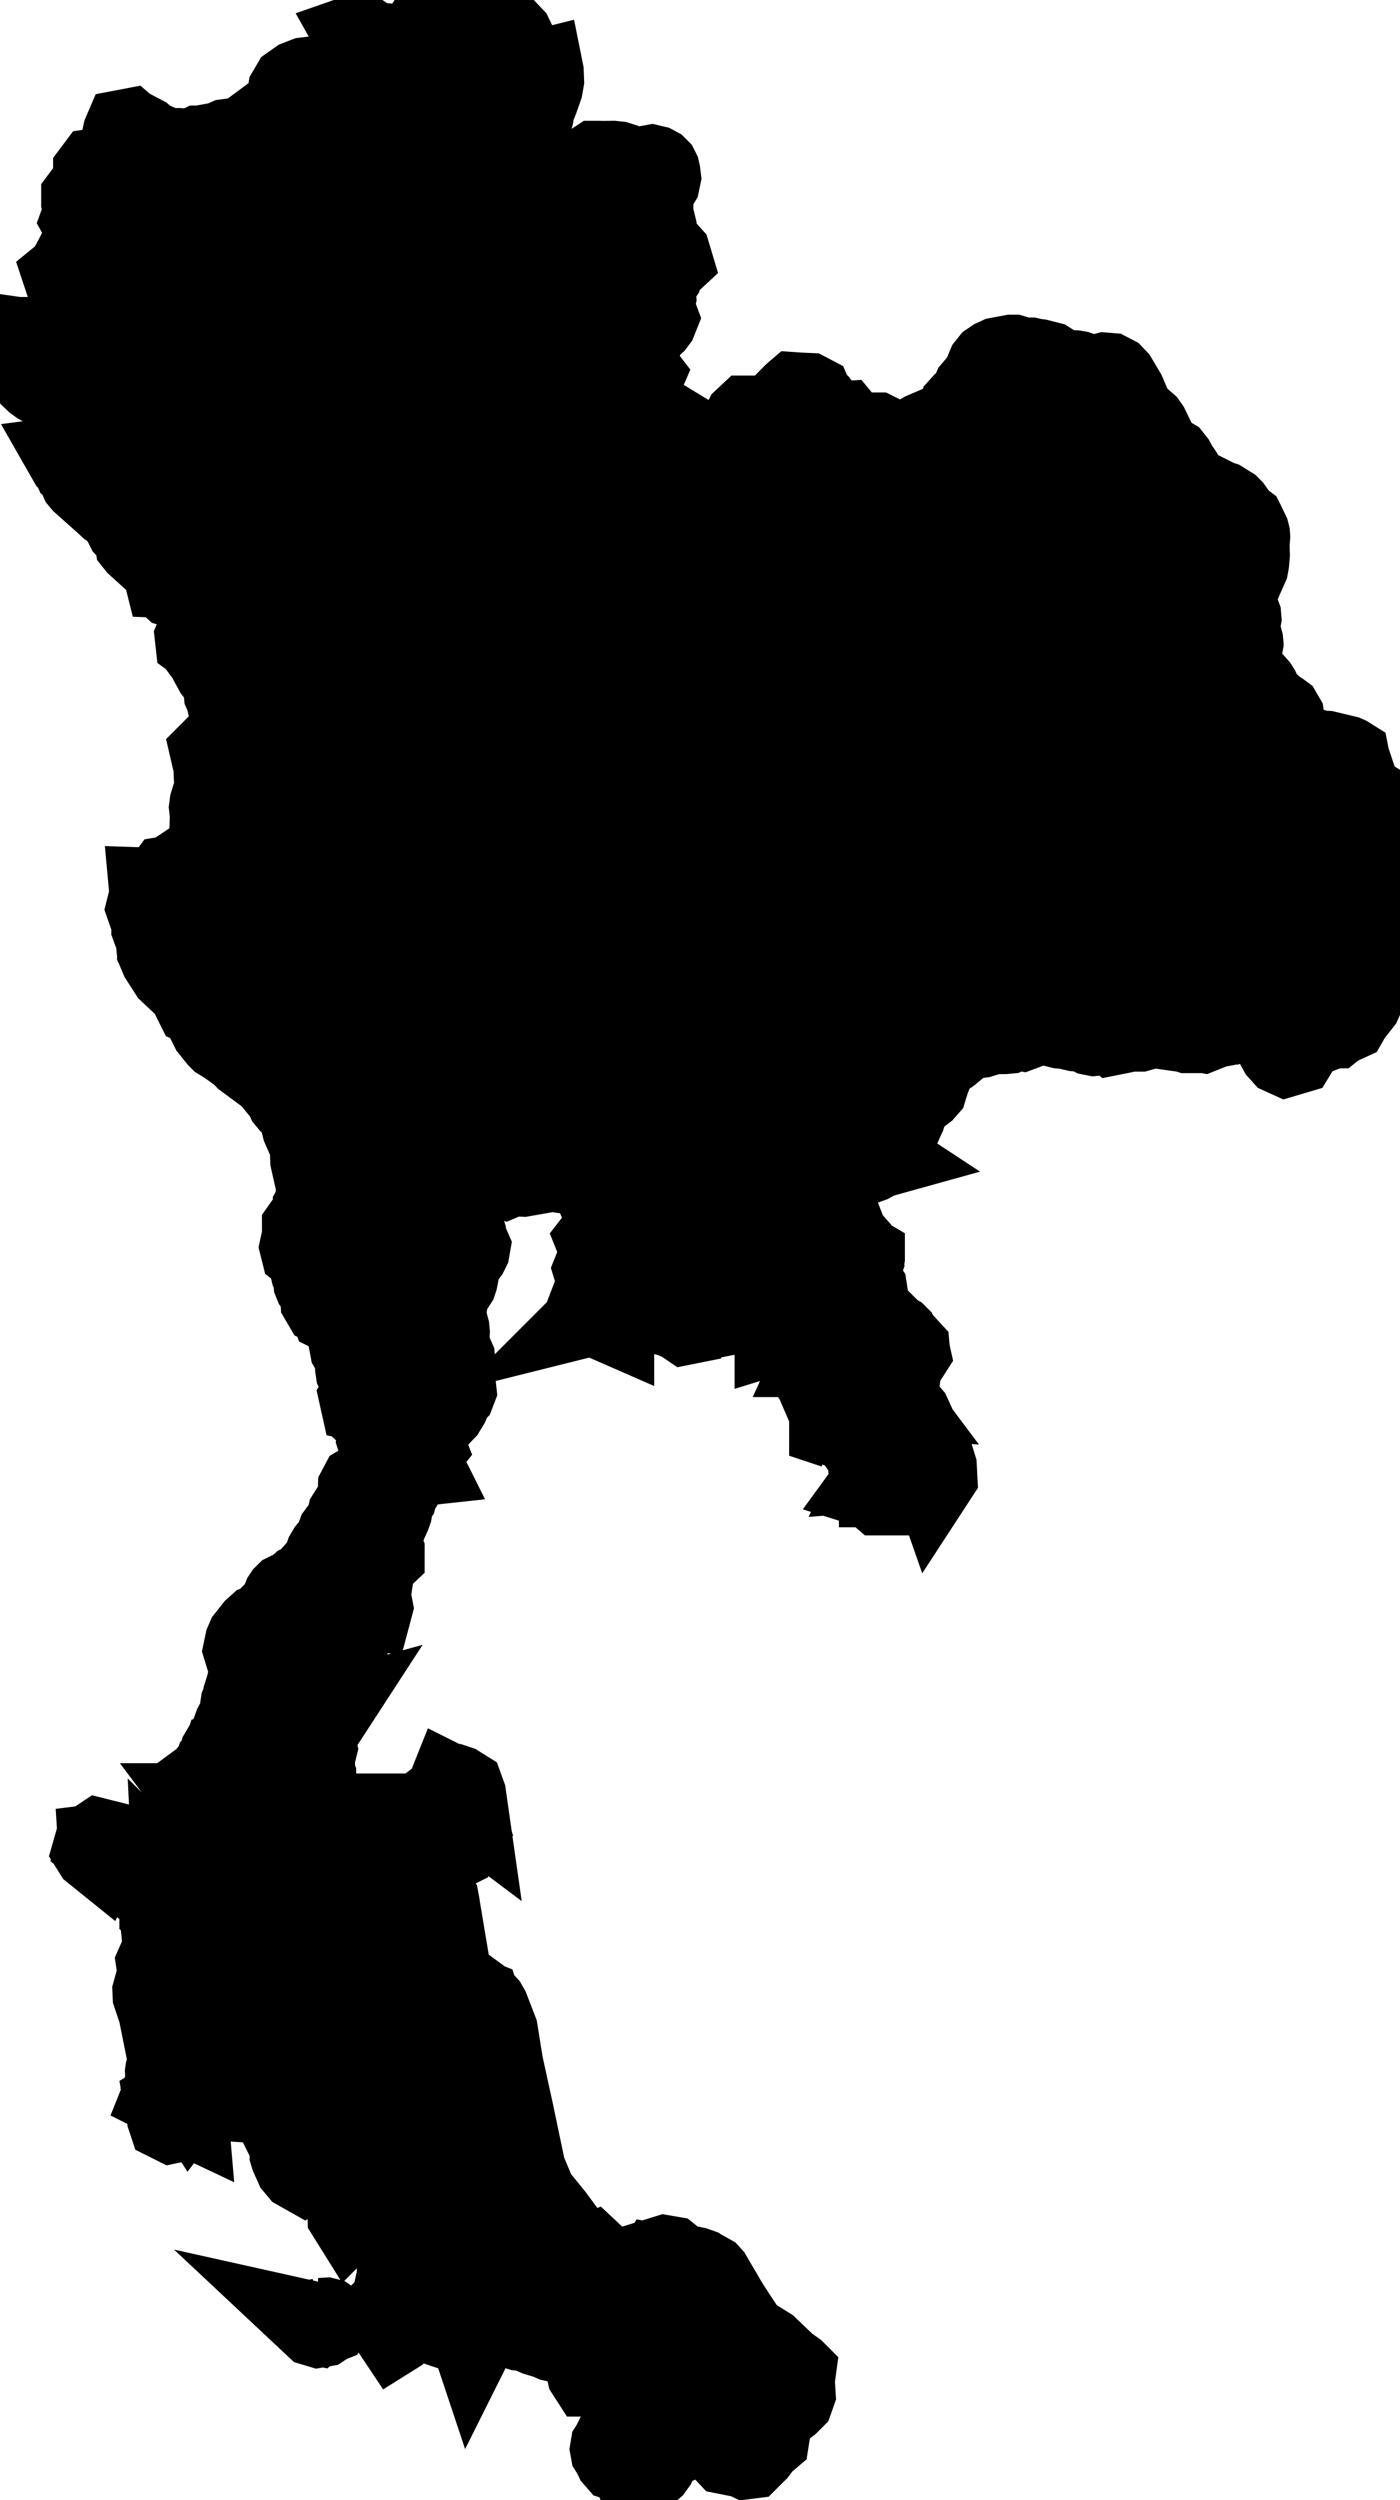 <svg xmlns="http://www.w3.org/2000/svg" viewBox="0 0 8.466 15.111"><path d="M5.645 8.947 L5.638 8.927 L5.64 8.875 L5.638 8.852 L5.625 8.823 L5.557 8.735 L5.515 8.701 L5.509 8.691 L5.509 8.626 L5.499 8.581 L5.481 8.553 L5.363 8.441 L5.362 8.432 L5.385 8.434 L5.373 8.418 L5.336 8.389 L5.337 8.379 L5.337 8.372 L5.321 8.381 L5.305 8.384 L5.293 8.391 L5.289 8.409 L5.303 8.502 L5.316 8.526 L5.318 8.533 L5.314 8.544 L5.306 8.544 L5.295 8.539 L5.285 8.536 L5.282 8.532 L5.283 8.51 L5.282 8.502 L5.264 8.48 L5.236 8.46 L5.205 8.444 L5.098 8.407 L5.082 8.397 L5.068 8.396 L5.056 8.413 L5.05 8.413 L5.028 8.403 L5.022 8.399 L5.018 8.391 L5.019 8.383 L5.021 8.377 L5.022 8.372 L5.015 8.352 L4.997 8.322 L4.995 8.304 L5.022 8.31 L5.047 8.302 L5.068 8.286 L5.083 8.269 L5.091 8.246 L5.084 8.226 L5.069 8.217 L5.056 8.228 L5.064 8.231 L5.07 8.236 L5.074 8.242 L5.077 8.248 L5.062 8.265 L5.042 8.277 L5.023 8.275 L5.015 8.252 L5.018 8.207 L5.024 8.186 L5.036 8.166 L5.029 8.166 L5.023 8.174 L5.008 8.201 L5.002 8.201 L4.997 8.188 L4.995 8.176 L4.996 8.164 L5.002 8.153 L4.99 8.161 L4.974 8.167 L4.96 8.165 L4.954 8.153 L4.937 8.157 L4.933 8.16 L4.942 8.165 L4.946 8.174 L4.945 8.183 L4.94 8.194 L4.946 8.194 L4.967 8.179 L4.974 8.19 L4.979 8.2 L4.979 8.21 L4.974 8.221 L4.995 8.236 L5.005 8.267 L4.996 8.287 L4.96 8.269 L4.898 8.207 L4.868 8.191 L4.856 8.183 L4.858 8.173 L4.841 8.152 L4.819 8.128 L4.804 8.105 L4.81 8.084 L4.813 8.092 L4.818 8.095 L4.823 8.096 L4.83 8.098 L4.817 8.089 L4.824 8.08 L4.837 8.07 L4.844 8.056 L4.836 8.056 L4.831 8.066 L4.825 8.07 L4.817 8.069 L4.81 8.063 L4.82 8.054 L4.825 8.052 L4.83 8.05 L4.779 8.051 L4.775 8.043 L4.796 8.022 L4.754 8.025 L4.741 8.029 L4.741 8.036 L4.754 8.045 L4.763 8.059 L4.775 8.07 L4.796 8.07 L4.791 8.083 L4.789 8.096 L4.789 8.125 L4.754 8.074 L4.741 8.059 L4.724 8.053 L4.705 8.052 L4.692 8.056 L4.692 8.013 L4.69 8.002 L4.686 7.992 L4.681 7.987 L4.679 7.991 L4.678 7.997 L4.669 8.004 L4.666 8.009 L4.679 8.052 L4.679 8.063 L4.646 8.038 L4.631 8.023 L4.624 8.009 L4.645 8.016 L4.641 7.999 L4.634 7.995 L4.626 7.997 L4.617 7.995 L4.609 7.988 L4.605 7.98 L4.602 7.972 L4.597 7.961 L4.58 7.939 L4.562 7.92 L4.54 7.905 L4.514 7.892 L4.498 7.887 L4.436 7.885 L4.418 7.891 L4.408 7.905 L4.4 7.92 L4.391 7.933 L4.374 7.942 L4.354 7.944 L4.313 7.941 L4.305 7.943 L4.304 7.95 L4.304 7.957 L4.303 7.961 L4.298 7.962 L4.287 7.961 L4.271 7.961 L4.241 7.954 L4.197 7.961 L4.174 7.968 L4.165 7.978 L4.16 7.996 L4.15 7.998 L4.125 7.981 L4.055 7.951 L3.98 7.933 L3.819 7.913 L3.798 7.917 L3.764 7.936 L3.72 7.944 L3.71 7.954 L3.709 7.954 L3.706 7.971 L3.706 7.995 L3.658 7.974 L3.658 7.968 L3.672 7.957 L3.666 7.94 L3.649 7.931 L3.631 7.941 L3.62 7.934 L3.611 7.935 L3.602 7.938 L3.59 7.941 L3.594 7.937 L3.598 7.933 L3.601 7.927 L3.603 7.919 L3.583 7.919 L3.586 7.913 L3.593 7.898 L3.596 7.892 L3.588 7.892 L3.569 7.885 L3.586 7.841 L3.6 7.822 L3.618 7.831 L3.624 7.831 L3.631 7.82 L3.639 7.811 L3.647 7.8 L3.652 7.782 L3.65 7.767 L3.645 7.753 L3.638 7.74 L3.6 7.687 L3.596 7.674 L3.6 7.664 L3.607 7.658 L3.616 7.653 L3.624 7.645 L3.626 7.638 L3.628 7.619 L3.631 7.611 L3.64 7.616 L3.65 7.611 L3.66 7.601 L3.665 7.59 L3.665 7.567 L3.655 7.55 L3.643 7.536 L3.637 7.519 L3.633 7.513 L3.624 7.51 L3.614 7.505 L3.61 7.495 L3.631 7.468 L3.647 7.438 L3.669 7.409 L3.677 7.392 L3.676 7.373 L3.665 7.337 L3.661 7.328 L3.647 7.306 L3.644 7.299 L3.646 7.289 L3.651 7.282 L3.656 7.278 L3.664 7.255 L3.679 7.249 L3.697 7.245 L3.713 7.234 L3.717 7.22 L3.719 7.197 L3.717 7.175 L3.702 7.156 L3.71 7.134 L3.727 7.104 L3.727 7.097 L3.715 7.105 L3.705 7.114 L3.695 7.122 L3.682 7.125 L3.621 7.125 L3.596 7.122 L3.546 7.107 L3.503 7.102 L3.481 7.093 L3.411 7.084 L3.381 7.073 L3.342 7.046 L3.324 7.039 L3.321 7.031 L3.323 7.022 L3.328 7.01 L3.33 6.997 L3.329 6.981 L3.319 7.001 L3.315 7.017 L3.316 7.059 L3.307 7.074 L3.288 7.082 L3.162 7.104 L3.113 7.102 L3.088 7.103 L3.069 7.111 L3.021 7.088 L3.007 7.076 L2.997 7.096 L2.985 7.107 L2.969 7.116 L2.882 7.149 L2.845 7.157 L2.821 7.167 L2.801 7.176 L2.785 7.18 L2.77 7.19 L2.763 7.211 L2.753 7.227 L2.733 7.221 L2.747 7.227 L2.746 7.245 L2.738 7.26 L2.725 7.271 L2.709 7.276 L2.694 7.283 L2.692 7.301 L2.692 7.302 L2.699 7.334 L2.73 7.375 L2.788 7.423 L2.791 7.427 L2.798 7.433 L2.806 7.44 L2.809 7.45 L2.809 7.459 L2.819 7.497 L2.836 7.536 L2.833 7.553 L2.825 7.569 L2.792 7.613 L2.785 7.627 L2.775 7.659 L2.761 7.731 L2.756 7.746 L2.719 7.803 L2.706 7.842 L2.697 7.883 L2.692 7.925 L2.692 7.957 L2.693 7.968 L2.71 8.032 L2.712 8.053 L2.709 8.116 L2.712 8.139 L2.743 8.21 L2.744 8.224 L2.735 8.239 L2.713 8.313 L2.714 8.323 L2.723 8.334 L2.733 8.343 L2.741 8.352 L2.746 8.362 L2.749 8.383 L2.751 8.391 L2.752 8.4 L2.747 8.413 L2.742 8.418 L2.726 8.431 L2.719 8.44 L2.713 8.476 L2.709 8.485 L2.687 8.521 L2.587 8.625 L2.563 8.668 L2.555 8.715 L2.569 8.75 L2.565 8.755 L2.551 8.757 L2.544 8.761 L2.541 8.769 L2.541 8.78 L2.549 8.818 L2.547 8.823 L2.543 8.831 L2.543 8.84 L2.549 8.852 L2.512 8.856 L2.483 8.883 L2.402 9.015 L2.397 9.026 L2.393 9.042 L2.373 9.07 L2.369 9.088 L2.368 9.111 L2.364 9.133 L2.357 9.153 L2.332 9.209 L2.329 9.218 L2.325 9.229 L2.305 9.249 L2.301 9.259 L2.298 9.317 L2.301 9.338 L2.318 9.379 L2.318 9.398 L2.301 9.414 L2.294 9.394 L2.278 9.395 L2.26 9.406 L2.247 9.42 L2.24 9.431 L2.233 9.444 L2.228 9.46 L2.226 9.479 L2.229 9.5 L2.244 9.536 L2.247 9.554 L2.244 9.574 L2.235 9.596 L2.23 9.608 L2.226 9.626 L2.228 9.649 L2.243 9.691 L2.247 9.712 L2.243 9.727 L2.235 9.726 L2.227 9.719 L2.226 9.715 L2.207 9.714 L2.193 9.716 L2.183 9.718 L2.175 9.723 L2.171 9.732 L2.171 9.773 L2.167 9.791 L2.107 9.881 L2.103 9.89 L2.105 9.901 L2.108 9.908 L2.106 9.912 L2.093 9.913 L2.075 9.918 L2.059 9.93 L2.045 9.946 L2.034 9.962 L2.028 9.982 L2.02 10.03 L2.01 10.047 L1.999 10.051 L1.986 10.053 L1.976 10.058 L1.972 10.071 L1.974 10.079 L1.981 10.083 L1.99 10.085 L2 10.085 L1.993 10.098 L1.983 10.109 L1.975 10.121 L1.972 10.136 L1.978 10.149 L2.009 10.17 L2.02 10.181 L2.022 10.194 L2.021 10.212 L2.017 10.229 L2.01 10.236 L1.995 10.236 L1.988 10.237 L1.966 10.249 L1.962 10.237 L1.955 10.228 L1.945 10.221 L1.932 10.215 L1.916 10.222 L1.903 10.223 L1.892 10.225 L1.883 10.236 L1.883 10.247 L1.89 10.29 L1.901 10.305 L1.938 10.339 L1.956 10.361 L1.968 10.364 L1.986 10.359 L1.973 10.379 L1.933 10.383 L1.924 10.397 L1.918 10.421 L1.892 10.465 L1.883 10.49 L1.885 10.517 L1.895 10.535 L1.906 10.55 L1.91 10.568 L1.907 10.58 L1.893 10.59 L1.89 10.603 L1.897 10.647 L1.897 10.726 L1.898 10.728 L1.902 10.731 L1.904 10.736 L1.904 10.743 L1.9 10.749 L1.887 10.758 L1.883 10.764 L1.88 10.774 L1.878 10.783 L1.877 10.802 L1.876 10.805 L1.88 10.826 L1.894 10.866 L1.899 10.905 L1.904 10.928 L1.913 10.95 L1.944 10.995 L1.949 11.011 L1.952 11.034 L1.955 11.051 L1.997 11.127 L2.055 11.202 L2.047 11.204 L2.042 11.203 L2.038 11.202 L2.031 11.202 L2.022 11.203 L2.022 11.207 L2.023 11.211 L2.02 11.216 L1.995 11.229 L1.986 11.236 L1.967 11.257 L1.962 11.273 L1.966 11.315 L1.987 11.361 L2.033 11.371 L2.082 11.374 L2.11 11.4 L2.143 11.397 L2.175 11.397 L2.206 11.392 L2.233 11.373 L2.241 11.358 L2.246 11.34 L2.253 11.323 L2.267 11.311 L2.28 11.31 L2.325 11.318 L2.342 11.315 L2.355 11.308 L2.365 11.302 L2.373 11.298 L2.404 11.291 L2.421 11.279 L2.421 11.277 L2.459 11.279 L2.465 11.281 L2.471 11.273 L2.484 11.273 L2.503 11.281 L2.513 11.285 L2.518 11.28 L2.529 11.275 L2.535 11.27 L2.547 11.282 L2.585 11.298 L2.586 11.308 L2.585 11.319 L2.591 11.335 L2.609 11.367 L2.618 11.36 L2.618 11.435 L2.623 11.455 L2.631 11.468 L2.64 11.479 L2.648 11.491 L2.651 11.507 L2.651 11.555 L2.653 11.565 L2.663 11.581 L2.665 11.593 L2.663 11.593 L2.658 11.599 L2.653 11.606 L2.651 11.613 L2.651 11.637 L2.663 11.714 L2.658 11.73 L2.671 11.761 L2.691 11.956 L2.699 11.987 L2.716 12.014 L2.772 12.048 L2.781 12.062 L2.785 12.079 L2.808 12.123 L2.824 12.147 L2.83 12.167 L2.836 12.175 L2.844 12.18 L2.866 12.189 L2.87 12.192 L2.876 12.204 L2.889 12.207 L2.905 12.204 L2.918 12.196 L2.909 12.167 L2.907 12.127 L2.896 12.092 L2.863 12.079 L2.882 12.07 L2.912 12.092 L2.94 12.123 L2.952 12.144 L3.003 12.276 L3.035 12.475 L3.074 12.654 L3.099 12.768 L3.172 13.116 L3.232 13.259 L3.286 13.343 L3.299 13.364 L3.306 13.384 L3.306 13.398 L3.28 13.396 L3.267 13.383 L3.231 13.351 L3.212 13.339 L3.204 13.334 L3.176 13.335 L3.157 13.326 L3.171 13.299 L3.161 13.267 L3.154 13.223 L3.14 13.214 L3.142 13.135 L3.138 13.066 L3.121 13.027 L3.091 13.015 L3.057 13.019 L3.035 13.052 L3.027 13.07 L3.021 13.075 L3.01 13.069 L3.004 13.062 L3.001 13.056 L3 13.048 L3 13.036 L3.007 13.016 L3.041 12.995 L3.055 12.977 L3.059 12.938 L3.052 12.885 L3.039 12.835 L3.02 12.805 L3.001 12.798 L2.982 12.801 L2.963 12.808 L2.942 12.812 L2.932 12.821 L2.888 12.86 L2.876 12.874 L2.875 12.893 L2.886 12.977 L2.904 13.025 L2.911 13.062 L2.917 13.079 L2.928 13.086 L2.931 13.089 L2.952 13.107 L2.957 13.114 L2.959 13.119 L2.992 13.2 L3.01 13.231 L3.035 13.25 L3.056 13.253 L3.081 13.254 L3.102 13.26 L3.11 13.282 L3.11 13.283 L3.111 13.305 L3.113 13.317 L3.117 13.327 L3.125 13.335 L3.14 13.335 L3.149 13.34 L3.158 13.348 L3.142 13.356 L3.133 13.36 L3.127 13.364 L3.124 13.371 L3.127 13.382 L3.134 13.39 L3.142 13.395 L3.156 13.422 L3.168 13.433 L3.182 13.438 L3.198 13.436 L3.209 13.447 L3.218 13.453 L3.226 13.457 L3.252 13.458 L3.263 13.456 L3.287 13.448 L3.312 13.426 L3.32 13.414 L3.317 13.386 L3.317 13.369 L3.343 13.401 L3.497 13.61 L3.516 13.626 L3.543 13.636 L3.559 13.641 L3.582 13.631 L3.598 13.646 L3.628 13.674 L3.68 13.712 L3.729 13.736 L3.758 13.737 L3.8 13.735 L3.923 13.731 L3.963 13.713 L3.976 13.691 L4.009 13.697 L4.023 13.708 L4.042 13.713 L4.049 13.717 L4.051 13.715 L4.083 13.717 L4.075 13.697 L4.06 13.675 L3.994 13.648 L4.023 13.639 L4.052 13.644 L4.078 13.665 L4.117 13.688 L4.151 13.699 L4.168 13.703 L4.184 13.705 L4.203 13.709 L4.22 13.715 L4.227 13.721 L4.255 13.732 L4.289 13.751 L4.298 13.761 L4.4 13.935 L4.455 14.019 L4.503 14.092 L4.54 14.129 L4.64 14.191 L4.752 14.298 L4.804 14.335 L4.805 14.336 L4.798 14.388 L4.803 14.467 L4.792 14.498 L4.765 14.525 L4.691 14.582 L4.666 14.611 L4.651 14.653 L4.651 14.696 L4.645 14.734 L4.612 14.762 L4.601 14.769 L4.596 14.778 L4.592 14.787 L4.586 14.795 L4.557 14.813 L4.552 14.819 L4.544 14.841 L4.532 14.853 L4.516 14.855 L4.494 14.844 L4.486 14.833 L4.479 14.821 L4.472 14.811 L4.458 14.807 L4.446 14.81 L4.429 14.826 L4.428 14.827 L4.418 14.832 L4.398 14.828 L4.382 14.811 L4.362 14.765 L4.363 14.756 L4.366 14.746 L4.366 14.738 L4.356 14.734 L4.344 14.732 L4.337 14.727 L4.331 14.719 L4.327 14.708 L4.311 14.687 L4.29 14.682 L4.266 14.687 L4.232 14.7 L4.124 14.742 L4.089 14.765 L4.051 14.783 L4.011 14.79 L3.981 14.806 L3.968 14.851 L3.965 14.874 L3.957 14.894 L3.944 14.912 L3.928 14.926 L3.882 14.955 L3.854 14.963 L3.837 14.956 L3.826 14.931 L3.81 14.905 L3.791 14.884 L3.769 14.869 L3.759 14.867 L3.74 14.867 L3.73 14.864 L3.723 14.856 L3.712 14.832 L3.704 14.82 L3.699 14.812 L3.697 14.801 L3.699 14.789 L3.706 14.778 L3.747 14.695 L3.763 14.684 L3.785 14.68 L3.803 14.673 L3.81 14.655 L3.812 14.636 L3.819 14.603 L3.821 14.547 L3.826 14.507 L3.819 14.488 L3.8 14.474 L3.784 14.459 L3.785 14.436 L3.798 14.419 L3.812 14.413 L3.821 14.404 L3.823 14.38 L3.82 14.36 L3.813 14.347 L3.801 14.342 L3.755 14.352 L3.738 14.347 L3.706 14.321 L3.687 14.325 L3.661 14.353 L3.642 14.357 L3.6 14.347 L3.587 14.345 L3.574 14.349 L3.569 14.356 L3.565 14.356 L3.556 14.342 L3.554 14.333 L3.553 14.304 L3.555 14.295 L3.555 14.295 L3.558 14.286 L3.561 14.277 L3.559 14.269 L3.547 14.248 L3.542 14.237 L3.54 14.226 L3.537 14.178 L3.528 14.159 L3.505 14.146 L3.493 14.144 L3.483 14.144 L3.474 14.143 L3.465 14.137 L3.463 14.128 L3.463 14.106 L3.462 14.1 L3.444 14.1 L3.38 14.146 L3.362 14.148 L3.344 14.144 L3.31 14.129 L3.249 14.111 L3.231 14.103 L3.199 14.08 L3.184 14.076 L3.158 14.079 L3.141 14.078 L3.119 14.071 L3.109 14.066 L3.08 14.053 L3.061 14.035 L3.049 14.016 L3.012 13.904 L3.006 13.897 L2.995 13.893 L2.983 13.892 L2.974 13.893 L2.959 13.902 L2.959 13.904 L2.944 13.904 L2.935 13.899 L2.931 13.894 L2.928 13.891 L2.919 13.885 L2.905 13.89 L2.898 13.898 L2.896 13.909 L2.894 13.932 L2.888 13.973 L2.889 13.99 L2.897 14.013 L2.899 14.027 L2.893 14.036 L2.884 14.043 L2.877 14.054 L2.876 14.063 L2.88 14.08 L2.88 14.089 L2.876 14.114 L2.867 14.135 L2.859 14.151 L2.852 14.13 L2.84 14.114 L2.822 14.108 L2.834 14.076 L2.835 14.06 L2.825 14.053 L2.812 14.056 L2.805 14.065 L2.795 14.087 L2.762 14.059 L2.733 14.026 L2.729 14.017 L2.727 14.005 L2.723 13.995 L2.716 13.991 L2.703 13.998 L2.696 13.999 L2.693 13.995 L2.695 13.987 L2.704 13.975 L2.706 13.97 L2.703 13.96 L2.694 13.944 L2.693 13.933 L2.688 13.929 L2.679 13.93 L2.669 13.928 L2.665 13.919 L2.66 13.901 L2.649 13.888 L2.623 13.868 L2.599 13.831 L2.583 13.817 L2.565 13.823 L2.556 13.824 L2.549 13.811 L2.541 13.785 L2.534 13.776 L2.529 13.771 L2.442 13.739 L2.417 13.716 L2.418 13.676 L2.422 13.658 L2.427 13.655 L2.442 13.655 L2.445 13.651 L2.444 13.642 L2.439 13.632 L2.428 13.628 L2.413 13.62 L2.414 13.6 L2.418 13.58 L2.411 13.566 L2.427 13.533 L2.437 13.518 L2.448 13.511 L2.452 13.505 L2.48 13.467 L2.472 13.456 L2.455 13.461 L2.436 13.472 L2.424 13.477 L2.409 13.47 L2.403 13.458 L2.404 13.422 L2.369 13.442 L2.353 13.456 L2.346 13.456 L2.342 13.442 L2.335 13.442 L2.316 13.437 L2.289 13.396 L2.272 13.349 L2.277 13.327 L2.298 13.315 L2.317 13.286 L2.33 13.25 L2.335 13.217 L2.329 13.217 L2.301 13.271 L2.281 13.291 L2.256 13.282 L2.252 13.266 L2.257 13.223 L2.253 13.21 L2.24 13.208 L2.229 13.222 L2.223 13.242 L2.22 13.258 L2.224 13.293 L2.22 13.307 L2.202 13.313 L2.192 13.31 L2.177 13.303 L2.163 13.295 L2.158 13.289 L2.152 13.286 L2.124 13.281 L2.11 13.272 L2.097 13.257 L2.068 13.21 L2.077 13.193 L2.079 13.17 L2.076 13.124 L2.073 13.117 L2.063 13.101 L2.061 13.09 L2.057 13.088 L2.035 13.089 L2.027 13.086 L2.04 13.065 L2.039 13.043 L2.032 13.018 L2.024 12.972 L2.017 12.971 L2.009 12.976 L2 12.977 L1.991 12.972 L1.981 12.965 L1.978 12.959 L1.99 12.956 L1.994 12.95 L1.987 12.936 L1.975 12.922 L1.962 12.915 L1.946 12.913 L1.938 12.907 L1.924 12.888 L1.904 12.873 L1.885 12.862 L1.869 12.849 L1.862 12.826 L1.856 12.826 L1.854 12.86 L1.844 12.888 L1.823 12.901 L1.788 12.894 L1.765 12.87 L1.759 12.804 L1.746 12.778 L1.788 12.746 L1.794 12.734 L1.796 12.715 L1.802 12.685 L1.801 12.668 L1.782 12.688 L1.772 12.691 L1.76 12.689 L1.755 12.684 L1.739 12.658 L1.732 12.651 L1.716 12.646 L1.699 12.637 L1.692 12.617 L1.693 12.607 L1.695 12.601 L1.695 12.595 L1.692 12.586 L1.685 12.578 L1.669 12.569 L1.661 12.562 L1.655 12.552 L1.654 12.545 L1.65 12.542 L1.637 12.545 L1.631 12.55 L1.623 12.568 L1.62 12.572 L1.604 12.576 L1.59 12.585 L1.575 12.59 L1.561 12.586 L1.556 12.579 L1.549 12.557 L1.544 12.548 L1.532 12.541 L1.526 12.545 L1.524 12.553 L1.52 12.558 L1.507 12.57 L1.502 12.569 L1.5 12.555 L1.497 12.546 L1.484 12.533 L1.479 12.525 L1.477 12.506 L1.479 12.457 L1.476 12.443 L1.479 12.411 L1.479 12.394 L1.476 12.378 L1.459 12.339 L1.444 12.367 L1.438 12.367 L1.435 12.295 L1.428 12.285 L1.409 12.29 L1.38 12.308 L1.369 12.305 L1.362 12.305 L1.362 12.312 L1.356 12.312 L1.354 12.3 L1.358 12.247 L1.363 12.239 L1.38 12.227 L1.387 12.214 L1.374 12.207 L1.352 12.203 L1.335 12.196 L1.33 12.218 L1.317 12.224 L1.299 12.225 L1.284 12.233 L1.273 12.244 L1.258 12.257 L1.242 12.262 L1.232 12.25 L1.225 12.25 L1.224 12.262 L1.218 12.268 L1.211 12.267 L1.205 12.257 L1.198 12.257 L1.198 12.27 L1.177 12.268 L1.16 12.276 L1.154 12.287 L1.185 12.299 L1.188 12.316 L1.188 12.335 L1.194 12.35 L1.194 12.377 L1.178 12.418 L1.157 12.445 L1.143 12.429 L1.137 12.429 L1.136 12.438 L1.134 12.444 L1.123 12.457 L1.107 12.442 L1.089 12.408 L1.063 12.398 L1.06 12.391 L1.056 12.384 L1.044 12.38 L1.033 12.38 L1.025 12.377 L1.018 12.373 L1.013 12.367 L1.009 12.352 L1.009 12.31 L1.003 12.295 L0.994 12.28 L0.974 12.187 L0.931 12.059 L0.93 12.037 L0.935 12.019 L0.941 12.012 L0.945 12.021 L0.947 12.04 L0.955 12.053 L0.979 12.079 L0.985 12.059 L0.976 12.046 L0.962 12.037 L0.952 12.024 L0.951 12.018 L0.954 12.013 L0.957 12.008 L0.958 12.004 L0.958 11.988 L0.958 11.983 L0.97 11.952 L0.972 11.942 L0.97 11.92 L0.954 11.881 L0.952 11.867 L0.956 11.858 L0.963 11.852 L0.971 11.847 L0.979 11.84 L0.982 11.833 L0.984 11.827 L0.988 11.765 L0.993 11.743 L1.015 11.708 L1.024 11.669 L1.044 11.642 L1.056 11.618 L1.065 11.613 L1.068 11.616 L1.083 11.619 L1.096 11.619 L1.092 11.61 L1.09 11.597 L1.099 11.583 L1.123 11.558 L1.093 11.57 L1.074 11.575 L1.064 11.567 L1.061 11.541 L1.074 11.53 L1.098 11.529 L1.114 11.521 L1.102 11.49 L1.073 11.451 L1.06 11.429 L1.055 11.404 L1.054 11.384 L1.059 11.389 L1.071 11.393 L1.079 11.39 L1.087 11.383 L1.102 11.367 L1.084 11.357 L1.083 11.342 L1.093 11.325 L1.096 11.311 L1.108 11.295 L1.115 11.277 L1.129 11.214 L1.137 11.196 L1.157 11.161 L1.175 11.072 L1.189 11.045 L1.218 11.065 L1.251 11.039 L1.263 11.027 L1.26 11.017 L1.252 11.016 L1.233 11.018 L1.225 11.017 L1.221 11.013 L1.217 11 L1.215 10.997 L1.195 10.989 L1.203 10.972 L1.222 10.958 L1.232 10.959 L1.234 10.955 L1.244 10.943 L1.246 10.938 L1.243 10.931 L1.225 10.907 L1.242 10.907 L1.245 10.898 L1.238 10.888 L1.225 10.879 L1.232 10.873 L1.247 10.883 L1.263 10.889 L1.276 10.887 L1.281 10.87 L1.285 10.869 L1.293 10.86 L1.297 10.851 L1.291 10.846 L1.27 10.846 L1.261 10.844 L1.253 10.839 L1.248 10.845 L1.247 10.848 L1.246 10.853 L1.24 10.853 L1.241 10.845 L1.24 10.822 L1.24 10.819 L1.248 10.81 L1.256 10.808 L1.264 10.808 L1.273 10.805 L1.287 10.795 L1.298 10.783 L1.307 10.769 L1.315 10.75 L1.307 10.758 L1.29 10.778 L1.281 10.784 L1.272 10.782 L1.266 10.775 L1.262 10.768 L1.244 10.756 L1.252 10.739 L1.268 10.72 L1.281 10.709 L1.285 10.716 L1.292 10.72 L1.299 10.72 L1.308 10.716 L1.302 10.709 L1.317 10.698 L1.321 10.688 L1.318 10.684 L1.31 10.682 L1.303 10.678 L1.305 10.672 L1.315 10.663 L1.324 10.65 L1.331 10.645 L1.354 10.645 L1.362 10.64 L1.365 10.63 L1.355 10.626 L1.344 10.627 L1.342 10.633 L1.331 10.619 L1.331 10.613 L1.335 10.6 L1.38 10.524 L1.394 10.508 L1.421 10.431 L1.444 10.388 L1.452 10.365 L1.457 10.342 L1.459 10.321 L1.462 10.301 L1.478 10.264 L1.479 10.243 L1.498 10.182 L1.508 10.131 L1.522 10.093 L1.523 10.073 L1.509 10.01 L1.502 9.999 L1.483 9.983 L1.479 9.97 L1.488 9.927 L1.498 9.904 L1.543 9.847 L1.562 9.83 L1.571 9.827 L1.592 9.825 L1.6 9.823 L1.607 9.815 L1.611 9.805 L1.615 9.794 L1.624 9.785 L1.637 9.779 L1.646 9.781 L1.655 9.785 L1.666 9.785 L1.701 9.77 L1.706 9.769 L1.713 9.761 L1.718 9.753 L1.721 9.733 L1.721 9.718 L1.713 9.698 L1.711 9.686 L1.712 9.675 L1.714 9.664 L1.718 9.654 L1.724 9.645 L1.733 9.636 L1.737 9.634 L1.742 9.637 L1.755 9.639 L1.766 9.642 L1.777 9.648 L1.787 9.648 L1.795 9.636 L1.804 9.606 L1.808 9.597 L1.825 9.58 L1.865 9.56 L1.873 9.554 L1.883 9.545 L1.89 9.536 L1.899 9.515 L1.907 9.506 L1.916 9.5 L1.938 9.493 L1.945 9.485 L1.975 9.395 L1.988 9.373 L2.02 9.335 L2.032 9.313 L2.047 9.272 L2.058 9.257 L2.096 9.216 L2.102 9.2 L2.104 9.182 L2.109 9.158 L2.119 9.142 L2.147 9.113 L2.16 9.096 L2.169 9.076 L2.173 9.06 L2.171 9.019 L2.172 8.996 L2.181 8.979 L2.198 8.969 L2.221 8.965 L2.262 8.962 L2.274 8.953 L2.338 8.867 L2.347 8.844 L2.362 8.777 L2.36 8.768 L2.343 8.763 L2.323 8.751 L2.305 8.735 L2.293 8.72 L2.286 8.698 L2.289 8.678 L2.304 8.637 L2.306 8.617 L2.299 8.6 L2.285 8.588 L2.266 8.582 L2.25 8.567 L2.253 8.539 L2.269 8.492 L2.271 8.481 L2.275 8.471 L2.277 8.461 L2.273 8.453 L2.264 8.449 L2.254 8.449 L2.198 8.467 L2.184 8.464 L2.18 8.446 L2.186 8.436 L2.195 8.429 L2.204 8.42 L2.205 8.406 L2.202 8.396 L2.191 8.376 L2.187 8.366 L2.186 8.355 L2.189 8.337 L2.186 8.326 L2.179 8.315 L2.164 8.297 L2.158 8.285 L2.155 8.265 L2.152 8.21 L2.146 8.188 L2.123 8.148 L2.119 8.127 L2.121 8.117 L2.132 8.096 L2.136 8.085 L2.139 8.063 L2.139 8.042 L2.136 8.026 L2.135 8.017 L2.125 8.003 L2.076 7.976 L2.065 7.968 L2.055 7.958 L2.049 7.947 L2.041 7.94 L2.018 7.933 L2.008 7.928 L2.005 7.92 L2.003 7.899 L1.998 7.89 L1.988 7.884 L1.965 7.88 L1.956 7.876 L1.946 7.859 L1.945 7.841 L1.946 7.821 L1.942 7.801 L1.935 7.789 L1.915 7.771 L1.907 7.76 L1.903 7.75 L1.9 7.719 L1.887 7.689 L1.885 7.68 L1.886 7.667 L1.89 7.657 L1.895 7.648 L1.899 7.637 L1.896 7.618 L1.883 7.598 L1.864 7.582 L1.847 7.572 L1.825 7.555 L1.82 7.535 L1.825 7.512 L1.834 7.489 L1.837 7.464 L1.834 7.441 L1.834 7.422 L1.846 7.405 L1.865 7.398 L1.904 7.394 L1.918 7.382 L1.919 7.381 L1.922 7.364 L1.918 7.343 L1.905 7.306 L1.904 7.292 L1.909 7.283 L1.914 7.274 L1.919 7.264 L1.919 7.254 L1.915 7.235 L1.92 7.185 L1.919 7.166 L1.884 7.011 L1.881 6.927 L1.884 6.904 L1.884 6.878 L1.878 6.869 L1.873 6.861 L1.84 6.83 L1.833 6.814 L1.821 6.767 L1.821 6.749 L1.823 6.737 L1.824 6.73 L1.822 6.723 L1.816 6.715 L1.812 6.712 L1.798 6.708 L1.793 6.705 L1.789 6.699 L1.784 6.684 L1.779 6.678 L1.748 6.655 L1.739 6.644 L1.729 6.622 L1.716 6.603 L1.685 6.565 L1.679 6.547 L1.677 6.524 L1.667 6.508 L1.649 6.497 L1.625 6.49 L1.604 6.481 L1.485 6.393 L1.463 6.37 L1.439 6.323 L1.429 6.322 L1.417 6.326 L1.402 6.325 L1.395 6.32 L1.382 6.304 L1.376 6.297 L1.368 6.294 L1.353 6.291 L1.346 6.288 L1.333 6.28 L1.325 6.272 L1.279 6.215 L1.21 6.077 L1.197 6.07 L1.184 6.065 L1.177 6.051 L1.172 6.027 L1.163 6.005 L1.15 5.986 L1.029 5.872 L0.975 5.788 L0.967 5.769 L0.97 5.754 L0.971 5.749 L0.967 5.743 L0.957 5.734 L0.954 5.729 L0.952 5.708 L0.953 5.672 L0.947 5.65 L0.927 5.616 L0.923 5.605 L0.923 5.6 L0.923 5.592 L0.927 5.582 L0.933 5.574 L0.936 5.564 L0.931 5.542 L0.93 5.542 L0.9 5.51 L0.892 5.487 L0.897 5.467 L0.917 5.432 L0.922 5.414 L0.916 5.4 L0.91 5.384 L0.91 5.384 L0.909 5.373 L0.939 5.374 L0.947 5.374 L0.964 5.366 L0.979 5.352 L1.015 5.303 L1.027 5.301 L1.049 5.304 L1.068 5.311 L1.102 5.331 L1.117 5.337 L1.124 5.335 L1.126 5.328 L1.126 5.313 L1.124 5.307 L1.118 5.303 L1.112 5.299 L1.109 5.297 L1.11 5.292 L1.113 5.287 L1.115 5.283 L1.116 5.282 L1.125 5.277 L1.131 5.271 L1.132 5.262 L1.128 5.246 L1.129 5.237 L1.135 5.233 L1.171 5.226 L1.187 5.22 L1.206 5.21 L1.227 5.218 L1.247 5.23 L1.262 5.245 L1.265 5.267 L1.292 5.238 L1.301 5.191 L1.299 5.141 L1.275 4.992 L1.277 4.935 L1.276 4.918 L1.272 4.881 L1.275 4.858 L1.306 4.757 L1.308 4.739 L1.301 4.697 L1.3 4.673 L1.312 4.634 L1.315 4.616 L1.309 4.596 L1.282 4.559 L1.279 4.546 L1.287 4.538 L1.299 4.539 L1.312 4.544 L1.322 4.547 L1.335 4.547 L1.343 4.546 L1.351 4.542 L1.362 4.533 L1.376 4.514 L1.382 4.494 L1.39 4.477 L1.411 4.467 L1.429 4.466 L1.49 4.474 L1.502 4.479 L1.508 4.486 L1.515 4.491 L1.53 4.489 L1.539 4.483 L1.562 4.458 L1.567 4.449 L1.566 4.425 L1.568 4.404 L1.575 4.384 L1.587 4.366 L1.615 4.334 L1.62 4.319 L1.625 4.273 L1.635 4.23 L1.634 4.212 L1.617 4.187 L1.594 4.173 L1.575 4.155 L1.571 4.121 L1.55 4.138 L1.542 4.154 L1.534 4.195 L1.52 4.219 L1.46 4.265 L1.43 4.308 L1.414 4.32 L1.395 4.307 L1.389 4.292 L1.374 4.22 L1.361 4.19 L1.36 4.18 L1.37 4.159 L1.371 4.148 L1.363 4.13 L1.302 4.052 L1.296 4.041 L1.296 4.03 L1.299 4.02 L1.299 4.011 L1.297 4.002 L1.293 3.991 L1.279 3.973 L1.244 3.95 L1.23 3.931 L1.223 3.903 L1.218 3.892 L1.188 3.87 L1.186 3.852 L1.194 3.833 L1.206 3.817 L1.221 3.812 L1.237 3.803 L1.249 3.79 L1.252 3.779 L1.245 3.771 L1.235 3.767 L1.226 3.762 L1.222 3.75 L1.224 3.736 L1.232 3.731 L1.244 3.734 L1.256 3.743 L1.248 3.714 L1.241 3.7 L1.232 3.694 L1.216 3.687 L1.212 3.673 L1.212 3.656 L1.206 3.643 L1.195 3.63 L1.178 3.597 L1.168 3.582 L1.149 3.564 L1.132 3.553 L1.111 3.547 L1.062 3.546 L1.045 3.541 L1.031 3.528 L1.018 3.506 L1.022 3.502 L1.027 3.493 L1.026 3.486 L1 3.485 L0.998 3.477 L1.002 3.465 L1.011 3.457 L0.988 3.442 L0.953 3.392 L0.933 3.377 L0.918 3.369 L0.832 3.291 L0.824 3.281 L0.822 3.268 L0.826 3.247 L0.826 3.235 L0.82 3.22 L0.808 3.213 L0.794 3.208 L0.78 3.202 L0.767 3.188 L0.76 3.174 L0.75 3.146 L0.728 3.112 L0.723 3.097 L0.714 3.088 L0.704 3.081 L0.68 3.071 L0.665 3.061 L0.64 3.038 L0.501 2.914 L0.491 2.902 L0.485 2.888 L0.483 2.875 L0.483 2.864 L0.481 2.853 L0.473 2.843 L0.448 2.823 L0.443 2.812 L0.438 2.798 L0.428 2.787 L0.416 2.777 L0.408 2.763 L0.431 2.76 L0.417 2.712 L0.423 2.698 L0.452 2.65 L0.479 2.632 L0.482 2.629 L0.486 2.624 L0.483 2.612 L0.479 2.601 L0.476 2.595 L0.471 2.59 L0.457 2.556 L0.454 2.544 L0.452 2.54 L0.438 2.534 L0.434 2.531 L0.429 2.532 L0.426 2.532 L0.424 2.523 L0.425 2.518 L0.43 2.508 L0.431 2.503 L0.428 2.492 L0.419 2.473 L0.417 2.462 L0.417 2.453 L0.416 2.447 L0.412 2.441 L0.361 2.372 L0.35 2.351 L0.352 2.342 L0.367 2.336 L0.375 2.32 L0.375 2.302 L0.369 2.287 L0.356 2.28 L0.305 2.26 L0.294 2.263 L0.292 2.265 L0.274 2.313 L0.269 2.321 L0.26 2.328 L0.24 2.317 L0.218 2.301 L0.198 2.282 L0.184 2.26 L0.178 2.235 L0.178 2.212 L0.175 2.19 L0.149 2.152 L0.126 2.106 L0.122 2.091 L0.111 2.072 L0.089 2.053 L0.083 2.042 L0.104 2.045 L0.112 2.045 L0.121 2.051 L0.141 2.082 L0.144 2.09 L0.148 2.097 L0.159 2.104 L0.17 2.105 L0.194 2.101 L0.241 2.102 L0.28 2.084 L0.35 2.04 L0.369 2.034 L0.422 2.035 L0.47 2.023 L0.474 2.024 L0.477 2.022 L0.483 2.011 L0.491 1.97 L0.484 1.93 L0.473 1.89 L0.468 1.853 L0.467 1.831 L0.464 1.813 L0.452 1.776 L0.451 1.767 L0.455 1.741 L0.451 1.729 L0.44 1.718 L0.416 1.701 L0.393 1.679 L0.389 1.667 L0.4 1.658 L0.421 1.643 L0.435 1.629 L0.442 1.613 L0.449 1.575 L0.459 1.556 L0.522 1.511 L0.536 1.495 L0.542 1.481 L0.547 1.403 L0.544 1.385 L0.537 1.366 L0.528 1.356 L0.501 1.336 L0.496 1.327 L0.5 1.316 L0.509 1.315 L0.52 1.315 L0.53 1.312 L0.538 1.292 L0.529 1.275 L0.515 1.256 L0.508 1.232 L0.507 1.222 L0.499 1.203 L0.499 1.196 L0.532 1.152 L0.565 1.124 L0.574 1.114 L0.58 1.099 L0.58 1.094 L0.576 1.089 L0.573 1.076 L0.571 1.056 L0.571 1.038 L0.58 1.026 L0.601 1.023 L0.617 1.02 L0.68 0.991 L0.688 0.984 L0.702 0.967 L0.711 0.96 L0.722 0.957 L0.732 0.957 L0.74 0.954 L0.745 0.941 L0.745 0.924 L0.737 0.888 L0.736 0.869 L0.75 0.804 L0.756 0.79 L0.777 0.786 L0.792 0.799 L0.805 0.816 L0.818 0.82 L0.843 0.816 L0.864 0.827 L0.904 0.862 L0.938 0.872 L0.945 0.875 L0.95 0.885 L0.948 0.906 L0.951 0.916 L0.969 0.928 L0.994 0.923 L1.039 0.903 L1.079 0.903 L1.126 0.907 L1.171 0.905 L1.206 0.888 L1.209 0.888 L1.22 0.886 L1.229 0.892 L1.237 0.902 L1.247 0.91 L1.264 0.917 L1.268 0.916 L1.27 0.909 L1.28 0.901 L1.3 0.893 L1.322 0.889 L1.33 0.884 L1.347 0.863 L1.355 0.856 L1.373 0.848 L1.462 0.836 L1.481 0.83 L1.539 0.787 L1.57 0.8 L1.583 0.809 L1.596 0.82 L1.615 0.848 L1.631 0.845 L1.667 0.82 L1.705 0.805 L1.719 0.794 L1.733 0.772 L1.74 0.747 L1.739 0.728 L1.734 0.71 L1.731 0.685 L1.733 0.675 L1.738 0.668 L1.743 0.663 L1.745 0.658 L1.744 0.649 L1.739 0.631 L1.737 0.621 L1.748 0.552 L1.768 0.518 L1.805 0.492 L1.849 0.475 L1.89 0.47 L1.909 0.471 L1.951 0.483 L1.968 0.49 L2.007 0.521 L2.027 0.531 L2.053 0.527 L2.173 0.492 L2.206 0.465 L2.219 0.452 L2.231 0.446 L2.24 0.44 L2.242 0.439 L2.252 0.422 L2.257 0.397 L2.251 0.381 L2.218 0.348 L2.207 0.289 L2.198 0.271 L2.161 0.234 L2.152 0.218 L2.172 0.211 L2.186 0.216 L2.234 0.248 L2.311 0.272 L2.321 0.272 L2.339 0.27 L2.35 0.271 L2.359 0.274 L2.374 0.284 L2.384 0.286 L2.403 0.283 L2.44 0.268 L2.461 0.265 L2.501 0.265 L2.519 0.259 L2.536 0.244 L2.545 0.228 L2.558 0.192 L2.569 0.176 L2.587 0.165 L2.61 0.158 L2.664 0.15 L2.669 0.148 L2.674 0.149 L2.684 0.157 L2.69 0.166 L2.693 0.175 L2.696 0.185 L2.706 0.192 L2.718 0.206 L2.728 0.21 L2.74 0.21 L2.755 0.212 L2.768 0.22 L2.774 0.228 L2.779 0.238 L2.787 0.249 L2.831 0.275 L2.829 0.31 L2.835 0.33 L2.848 0.345 L2.866 0.354 L2.884 0.354 L2.899 0.34 L2.899 0.301 L2.908 0.293 L2.911 0.291 L2.933 0.283 L2.939 0.282 L2.941 0.28 L2.952 0.244 L2.972 0.22 L3.002 0.201 L3.038 0.193 L3.076 0.203 L3.096 0.224 L3.153 0.343 L3.179 0.375 L3.184 0.383 L3.189 0.397 L3.193 0.402 L3.2 0.407 L3.217 0.414 L3.221 0.42 L3.228 0.428 L3.244 0.438 L3.261 0.443 L3.268 0.44 L3.274 0.426 L3.278 0.425 L3.28 0.435 L3.282 0.487 L3.275 0.527 L3.25 0.598 L3.224 0.662 L3.22 0.696 L3.216 0.712 L3.206 0.728 L3.197 0.733 L3.178 0.741 L3.17 0.746 L3.163 0.755 L3.152 0.783 L3.139 0.799 L3.115 0.829 L3.111 0.847 L3.115 0.861 L3.122 0.869 L3.132 0.882 L3.139 0.893 L3.142 0.909 L3.145 0.942 L3.15 0.959 L3.159 0.971 L3.179 0.995 L3.187 1.008 L3.191 1.025 L3.191 1.041 L3.194 1.056 L3.206 1.068 L3.223 1.079 L3.252 1.091 L3.281 1.099 L3.298 1.098 L3.306 1.085 L3.318 1.067 L3.339 1.052 L3.365 1.051 L3.446 1.081 L3.461 1.089 L3.47 1.098 L3.477 1.108 L3.485 1.111 L3.494 1.098 L3.54 1.057 L3.581 1.011 L3.593 0.991 L3.597 0.986 L3.606 0.98 L3.611 0.98 L3.617 0.981 L3.706 0.98 L3.734 0.983 L3.756 0.99 L3.8 1.016 L3.827 1.026 L3.856 1.028 L3.884 1.025 L3.908 1.018 L3.92 1.012 L3.929 1.006 L3.94 1.004 L3.957 1.008 L3.97 1.015 L3.978 1.023 L3.983 1.033 L3.986 1.046 L3.989 1.07 L3.983 1.099 L3.97 1.121 L3.947 1.127 L3.924 1.14 L3.909 1.176 L3.904 1.217 L3.91 1.247 L3.917 1.251 L3.934 1.254 L3.939 1.258 L3.943 1.267 L3.943 1.273 L3.941 1.278 L3.941 1.284 L3.961 1.367 L3.958 1.426 L3.961 1.45 L3.967 1.465 L3.979 1.477 L4.023 1.514 L4.049 1.543 L4.058 1.573 L4.016 1.612 L4.009 1.626 L3.999 1.659 L3.989 1.674 L3.965 1.7 L3.957 1.718 L3.955 1.738 L3.96 1.798 L3.956 1.815 L3.941 1.847 L3.937 1.863 L3.943 1.881 L3.966 1.904 L3.972 1.92 L3.966 1.935 L3.954 1.951 L3.926 1.976 L3.917 1.981 L3.899 1.987 L3.892 1.993 L3.89 2.003 L3.891 2.025 L3.887 2.036 L3.874 2.049 L3.809 2.083 L3.805 2.087 L3.804 2.097 L3.796 2.117 L3.767 2.145 L3.762 2.165 L3.769 2.183 L3.783 2.201 L3.806 2.222 L3.814 2.229 L3.877 2.257 L3.887 2.27 L3.884 2.277 L3.867 2.295 L3.862 2.302 L3.86 2.312 L3.86 2.347 L3.863 2.354 L3.871 2.374 L3.877 2.38 L3.884 2.384 L3.891 2.389 L3.894 2.398 L3.892 2.414 L3.877 2.451 L3.873 2.469 L3.877 2.488 L3.894 2.526 L3.897 2.54 L3.889 2.553 L3.857 2.572 L3.844 2.582 L3.826 2.609 L3.814 2.635 L3.798 2.659 L3.771 2.681 L3.74 2.698 L3.732 2.708 L3.729 2.729 L3.732 2.763 L3.726 2.775 L3.706 2.784 L3.699 2.789 L3.697 2.796 L3.699 2.802 L3.706 2.809 L3.707 2.811 L3.707 2.813 L3.707 2.816 L3.706 2.818 L3.696 2.823 L3.69 2.829 L3.688 2.837 L3.69 2.847 L3.692 2.868 L3.687 2.886 L3.685 2.893 L3.665 2.939 L3.631 2.976 L3.617 2.997 L3.618 3.019 L3.634 3.031 L3.669 3.038 L3.713 3.046 L3.732 3.055 L3.751 3.067 L3.767 3.081 L3.781 3.097 L3.798 3.101 L3.828 3.118 L3.856 3.129 L3.86 3.132 L3.864 3.131 L3.873 3.126 L3.879 3.121 L3.896 3.097 L3.898 3.083 L3.909 3.077 L3.922 3.074 L3.934 3.07 L3.94 3.062 L3.96 3.025 L3.979 3.001 L4.089 2.914 L4.101 2.91 L4.109 2.911 L4.115 2.908 L4.133 2.886 L4.135 2.884 L4.136 2.878 L4.13 2.876 L4.12 2.875 L4.113 2.872 L4.12 2.864 L4.133 2.859 L4.149 2.861 L4.164 2.86 L4.177 2.847 L4.181 2.844 L4.185 2.842 L4.188 2.843 L4.189 2.847 L4.191 2.854 L4.2 2.873 L4.202 2.871 L4.206 2.863 L4.211 2.855 L4.215 2.847 L4.234 2.828 L4.268 2.814 L4.288 2.801 L4.266 2.784 L4.277 2.779 L4.296 2.773 L4.302 2.764 L4.307 2.753 L4.309 2.74 L4.309 2.725 L4.332 2.739 L4.343 2.728 L4.351 2.709 L4.368 2.698 L4.461 2.681 L4.464 2.661 L4.489 2.595 L4.497 2.553 L4.506 2.535 L4.522 2.52 L4.528 2.52 L4.538 2.531 L4.577 2.541 L4.615 2.562 L4.636 2.556 L4.787 2.401 L4.803 2.385 L4.81 2.379 L4.839 2.381 L4.885 2.383 L4.904 2.393 L4.91 2.407 L4.914 2.424 L4.923 2.441 L4.953 2.462 L4.957 2.465 L4.965 2.469 L4.988 2.499 L5.038 2.542 L5.068 2.556 L5.098 2.554 L5.117 2.577 L5.144 2.599 L5.177 2.615 L5.214 2.622 L5.299 2.622 L5.331 2.638 L5.344 2.678 L5.327 2.743 L5.327 2.752 L5.341 2.756 L5.392 2.78 L5.415 2.783 L5.415 2.776 L5.405 2.761 L5.399 2.743 L5.405 2.728 L5.418 2.72 L5.454 2.711 L5.469 2.703 L5.506 2.67 L5.563 2.64 L5.57 2.629 L5.584 2.621 L5.67 2.584 L5.687 2.581 L5.705 2.585 L5.735 2.605 L5.752 2.609 L5.77 2.602 L5.781 2.588 L5.79 2.574 L5.8 2.567 L5.805 2.558 L5.796 2.499 L5.798 2.481 L5.803 2.468 L5.812 2.458 L5.819 2.454 L5.824 2.452 L5.824 2.452 L5.822 2.456 L5.822 2.457 L5.821 2.458 L5.821 2.458 L5.842 2.451 L5.858 2.441 L5.87 2.426 L5.877 2.405 L5.882 2.372 L5.889 2.356 L5.9 2.343 L5.908 2.338 L5.917 2.335 L5.947 2.331 L5.968 2.323 L6.005 2.317 L6.018 2.313 L6.027 2.305 L6.028 2.296 L6.022 2.288 L5.98 2.261 L5.972 2.257 L5.97 2.252 L5.967 2.248 L5.965 2.244 L5.966 2.237 L5.976 2.213 L5.992 2.193 L6.014 2.178 L6.038 2.167 L6.118 2.152 L6.128 2.152 L6.183 2.168 L6.202 2.171 L6.206 2.171 L6.221 2.169 L6.229 2.169 L6.255 2.175 L6.28 2.178 L6.339 2.193 L6.353 2.202 L6.362 2.21 L6.37 2.215 L6.427 2.24 L6.441 2.243 L6.499 2.246 L6.516 2.249 L6.533 2.255 L6.549 2.263 L6.564 2.272 L6.574 2.284 L6.581 2.297 L6.589 2.307 L6.606 2.31 L6.613 2.309 L6.618 2.306 L6.621 2.302 L6.625 2.296 L6.642 2.278 L6.661 2.266 L6.683 2.26 L6.707 2.262 L6.732 2.275 L6.75 2.294 L6.8 2.378 L6.843 2.479 L6.854 2.498 L6.867 2.513 L6.93 2.568 L6.935 2.575 L6.942 2.585 L6.987 2.678 L6.996 2.709 L7.002 2.719 L7.01 2.729 L7.014 2.732 L7.019 2.736 L7.084 2.774 L7.099 2.793 L7.122 2.836 L7.136 2.853 L7.14 2.859 L7.143 2.866 L7.149 2.886 L7.154 2.893 L7.184 2.927 L7.213 2.953 L7.368 3.031 L7.387 3.037 L7.434 3.066 L7.446 3.078 L7.466 3.106 L7.481 3.135 L7.488 3.143 L7.496 3.149 L7.513 3.158 L7.521 3.164 L7.524 3.17 L7.548 3.22 L7.551 3.232 L7.552 3.244 L7.548 3.293 L7.55 3.353 L7.546 3.399 L7.542 3.421 L7.477 3.568 L7.472 3.591 L7.478 3.65 L7.481 3.682 L7.485 3.693 L7.494 3.714 L7.498 3.725 L7.499 3.737 L7.497 3.748 L7.49 3.771 L7.49 3.774 L7.488 3.783 L7.488 3.795 L7.51 3.877 L7.511 3.888 L7.509 3.899 L7.495 3.936 L7.485 3.978 L7.48 4.021 L7.481 4.044 L7.486 4.064 L7.497 4.082 L7.514 4.096 L7.57 4.125 L7.587 4.139 L7.601 4.155 L7.611 4.171 L7.619 4.189 L7.629 4.22 L7.633 4.231 L7.64 4.24 L7.649 4.248 L7.676 4.262 L7.684 4.269 L7.703 4.289 L7.711 4.295 L7.72 4.299 L7.739 4.31 L7.747 4.316 L7.758 4.335 L7.761 4.357 L7.76 4.402 L7.764 4.428 L7.774 4.452 L7.79 4.472 L7.811 4.488 L7.839 4.497 L7.969 4.542 L7.979 4.544 L8.02 4.546 L8.137 4.574 L8.146 4.578 L8.154 4.583 L8.155 4.588 L8.156 4.591 L8.15 4.598 L8.139 4.604 L8.118 4.612 L8.094 4.638 L8.092 4.674 L8.104 4.711 L8.144 4.793 L8.155 4.809 L8.167 4.822 L8.18 4.828 L8.194 4.83 L8.235 4.827 L8.257 4.83 L8.3 4.844 L8.345 4.872 L8.373 4.911 L8.383 4.959 L8.372 5.01 L8.348 5.072 L8.344 5.094 L8.342 5.136 L8.336 5.154 L8.324 5.166 L8.32 5.169 L8.284 5.191 L8.238 5.206 L8.218 5.218 L8.209 5.24 L8.215 5.259 L8.231 5.268 L8.251 5.272 L8.27 5.272 L8.29 5.268 L8.293 5.272 L8.296 5.294 L8.296 5.321 L8.292 5.322 L8.263 5.34 L8.236 5.362 L8.195 5.404 L8.186 5.418 L8.179 5.438 L8.175 5.459 L8.175 5.482 L8.184 5.498 L8.205 5.503 L8.23 5.527 L8.235 5.528 L8.248 5.526 L8.252 5.527 L8.255 5.532 L8.254 5.543 L8.256 5.547 L8.285 5.588 L8.298 5.597 L8.298 5.597 L8.298 5.597 L8.325 5.602 L8.315 5.616 L8.276 5.64 L8.266 5.659 L8.282 5.691 L8.275 5.713 L8.269 5.715 L8.254 5.714 L8.249 5.715 L8.247 5.721 L8.249 5.737 L8.256 5.751 L8.256 5.756 L8.252 5.76 L8.238 5.763 L8.233 5.766 L8.225 5.784 L8.221 5.807 L8.222 5.829 L8.233 5.847 L8.237 5.857 L8.229 5.903 L8.227 5.933 L8.242 6 L8.239 6.029 L8.227 6.056 L8.195 6.097 L8.172 6.118 L8.165 6.125 L8.16 6.135 L8.152 6.158 L8.148 6.165 L8.137 6.17 L8.111 6.175 L8.099 6.179 L8.091 6.185 L8.072 6.203 L8.067 6.207 L8.054 6.207 L8.036 6.195 L8.026 6.194 L8.019 6.2 L8.007 6.221 L8 6.229 L7.982 6.236 L7.93 6.248 L7.916 6.247 L7.887 6.263 L7.864 6.312 L7.833 6.363 L7.779 6.379 L7.757 6.369 L7.739 6.349 L7.708 6.292 L7.706 6.284 L7.711 6.238 L7.71 6.225 L7.705 6.213 L7.687 6.207 L7.647 6.2 L7.63 6.197 L7.622 6.193 L7.606 6.183 L7.598 6.179 L7.589 6.179 L7.57 6.182 L7.563 6.181 L7.547 6.173 L7.533 6.163 L7.52 6.155 L7.503 6.153 L7.49 6.16 L7.46 6.183 L7.444 6.186 L7.438 6.181 L7.433 6.163 L7.424 6.159 L7.416 6.163 L7.406 6.179 L7.4 6.184 L7.383 6.184 L7.358 6.174 L7.342 6.174 L7.326 6.183 L7.315 6.197 L7.305 6.213 L7.294 6.225 L7.274 6.233 L7.258 6.23 L7.242 6.223 L7.224 6.219 L7.214 6.222 L7.206 6.227 L7.199 6.233 L7.194 6.236 L7.19 6.236 L7.184 6.236 L7.178 6.234 L7.171 6.232 L7.057 6.216 L7.003 6.194 L6.979 6.192 L6.964 6.2 L6.951 6.21 L6.933 6.215 L6.921 6.211 L6.915 6.202 L6.914 6.193 L6.917 6.189 L6.909 6.189 L6.906 6.192 L6.905 6.197 L6.88 6.224 L6.873 6.227 L6.86 6.227 L6.853 6.222 L6.848 6.216 L6.842 6.213 L6.805 6.222 L6.777 6.236 L6.777 6.236 L6.768 6.241 L6.733 6.248 L6.706 6.226 L6.651 6.229 L6.642 6.237 L6.64 6.245 L6.634 6.251 L6.617 6.253 L6.602 6.25 L6.591 6.244 L6.581 6.236 L6.57 6.23 L6.556 6.225 L6.547 6.225 L6.539 6.227 L6.526 6.228 L6.507 6.226 L6.448 6.212 L6.414 6.209 L6.406 6.207 L6.403 6.198 L6.405 6.174 L6.403 6.164 L6.397 6.157 L6.389 6.152 L6.379 6.149 L6.369 6.15 L6.359 6.155 L6.356 6.163 L6.354 6.171 L6.348 6.179 L6.328 6.189 L6.313 6.186 L6.3 6.177 L6.282 6.171 L6.265 6.174 L6.226 6.193 L6.189 6.219 L6.181 6.222 L6.171 6.22 L6.163 6.216 L6.158 6.211 L6.154 6.208 L6.14 6.212 L6.112 6.232 L6.094 6.24 L6.073 6.242 L6.005 6.242 L5.975 6.251 L5.93 6.265 L5.87 6.273 L5.85 6.28 L5.817 6.297 L5.749 6.354 L5.736 6.364 L5.719 6.374 L5.682 6.385 L5.666 6.392 L5.65 6.408 L5.646 6.424 L5.646 6.428 L5.645 6.441 L5.643 6.461 L5.636 6.477 L5.615 6.506 L5.608 6.522 L5.604 6.545 L5.605 6.56 L5.601 6.573 L5.587 6.589 L5.529 6.633 L5.504 6.657 L5.486 6.689 L5.469 6.744 L5.461 6.761 L5.443 6.783 L5.438 6.791 L5.436 6.801 L5.434 6.822 L5.43 6.831 L5.407 6.851 L5.306 6.899 L5.274 6.923 L5.273 6.945 L5.294 6.965 L5.329 6.988 L5.311 6.993 L5.264 7.019 L5.245 7.026 L5.184 7.031 L5.103 7.024 L5.064 7.029 L5.045 7.052 L5.046 7.063 L5.057 7.08 L5.061 7.089 L5.062 7.097 L5.061 7.109 L5.061 7.111 L5.065 7.187 L5.059 7.248 L5.06 7.318 L5.061 7.321 L5.114 7.457 L5.133 7.49 L5.179 7.542 L5.195 7.574 L5.205 7.587 L5.222 7.597 L5.222 7.598 L5.221 7.603 L5.218 7.608 L5.213 7.613 L5.206 7.616 L5.2 7.62 L5.199 7.624 L5.201 7.628 L5.209 7.636 L5.21 7.64 L5.209 7.643 L5.198 7.655 L5.196 7.666 L5.199 7.677 L5.206 7.688 L5.211 7.711 L5.215 7.749 L5.221 7.77 L5.227 7.78 L5.232 7.787 L5.236 7.793 L5.238 7.806 L5.237 7.815 L5.227 7.847 L5.227 7.847 L5.214 7.858 L5.21 7.874 L5.208 7.895 L5.211 7.916 L5.218 7.932 L5.227 7.939 L5.233 7.943 L5.29 7.962 L5.32 7.983 L5.396 8.059 L5.421 8.073 L5.428 8.08 L5.432 8.088 L5.434 8.105 L5.436 8.113 L5.45 8.127 L5.482 8.144 L5.494 8.157 L5.495 8.168 L5.497 8.177 L5.488 8.191 L5.462 8.213 L5.452 8.232 L5.447 8.251 L5.424 8.415 L5.432 8.454 L5.483 8.532 L5.497 8.549 L5.503 8.556 L5.519 8.591 L5.529 8.64 L5.575 8.727 L5.617 8.785 L5.645 8.828 L5.657 8.867 L5.66 8.924 L5.645 8.947 Z M0.603 11.214 L0.572 11.189 L0.567 11.181 L0.569 11.174 L0.575 11.168 L0.582 11.165 L0.589 11.164 L0.6 11.173 L0.606 11.187 L0.608 11.203 L0.603 11.214 Z M2.43 11.051 L2.435 11.072 L2.413 11.08 L2.4 11.074 L2.43 11.051 Z M2.416 10.973 L2.412 10.981 L2.41 10.983 L2.408 10.979 L2.407 10.969 L2.41 10.969 L2.412 10.971 L2.413 10.972 L2.416 10.973 Z M1.979 14.018 L1.992 14.027 L1.989 14.032 L1.979 14.036 L1.949 14.056 L1.926 14.06 L1.906 14.054 L1.89 14.039 L1.908 14.043 L1.918 14.034 L1.927 14.022 L1.945 14.018 L1.938 14.018 L1.971 14.016 L1.979 14.018 Z M2.404 14.077 L2.404 14.086 L2.402 14.092 L2.398 14.096 L2.39 14.101 L2.378 14.083 L2.366 14.041 L2.332 14.01 L2.335 13.996 L2.346 13.984 L2.355 13.97 L2.358 13.96 L2.355 13.942 L2.355 13.936 L2.361 13.93 L2.368 13.926 L2.374 13.922 L2.377 13.912 L2.378 13.894 L2.382 13.875 L2.389 13.869 L2.412 13.92 L2.412 13.969 L2.428 14.006 L2.436 14.035 L2.435 14.049 L2.431 14.06 L2.424 14.065 L2.415 14.066 L2.407 14.069 L2.404 14.077 Z M2.137 13.327 L2.151 13.337 L2.177 13.342 L2.185 13.354 L2.172 13.353 L2.16 13.354 L2.149 13.358 L2.14 13.364 L2.126 13.388 L2.115 13.399 L2.11 13.391 L2.109 13.341 L2.117 13.318 L2.137 13.327 Z M1.767 12.949 L1.797 12.978 L1.807 12.984 L1.808 13.02 L1.818 13.057 L1.833 13.09 L1.849 13.114 L1.832 13.126 L1.809 13.113 L1.789 13.089 L1.763 13.031 L1.76 13.021 L1.761 12.987 L1.759 12.97 L1.752 12.956 L1.755 12.954 L1.756 12.953 L1.757 12.952 L1.76 12.949 L1.767 12.949 Z M1.856 12.936 L1.859 12.949 L1.859 12.968 L1.856 12.986 L1.849 12.997 L1.84 12.999 L1.831 12.997 L1.825 12.992 L1.822 12.987 L1.819 12.981 L1.813 12.977 L1.807 12.974 L1.801 12.971 L1.776 12.93 L1.799 12.918 L1.836 12.924 L1.856 12.936 Z M1.272 12.488 L1.272 12.488 L1.319 12.514 L1.334 12.53 L1.342 12.558 L1.343 12.667 L1.335 12.689 L1.32 12.688 L1.309 12.674 L1.302 12.654 L1.299 12.63 L1.294 12.615 L1.295 12.607 L1.3 12.6 L1.306 12.599 L1.312 12.597 L1.315 12.586 L1.314 12.578 L1.311 12.569 L1.306 12.561 L1.298 12.558 L1.286 12.556 L1.283 12.551 L1.281 12.543 L1.268 12.522 L1.263 12.505 L1.26 12.486 L1.26 12.47 L1.265 12.474 L1.268 12.478 L1.272 12.488 Z M1.15 12.689 L1.153 12.685 L1.16 12.68 L1.163 12.676 L1.171 12.691 L1.171 12.707 L1.163 12.718 L1.131 12.729 L1.127 12.743 L1.13 12.778 L1.094 12.761 L1.076 12.76 L1.068 12.782 L1.064 12.807 L1.055 12.822 L1.041 12.825 L1.023 12.816 L1.018 12.801 L1.013 12.737 L1.009 12.73 L1.005 12.722 L1.001 12.714 L0.999 12.703 L1.004 12.7 L1.012 12.696 L1.017 12.689 L1.013 12.676 L1.007 12.672 L0.99 12.667 L0.986 12.665 L0.99 12.655 L0.999 12.647 L1.006 12.639 L1.003 12.631 L0.998 12.619 L1.002 12.609 L1.009 12.6 L1.013 12.59 L1.012 12.579 L1.008 12.559 L1.006 12.524 L1.007 12.517 L1.009 12.51 L1.017 12.494 L1.02 12.484 L1.022 12.463 L1.021 12.441 L1.013 12.401 L1.018 12.402 L1.021 12.403 L1.027 12.408 L1.035 12.405 L1.043 12.408 L1.052 12.414 L1.062 12.423 L1.067 12.437 L1.075 12.484 L1.081 12.484 L1.092 12.474 L1.105 12.482 L1.121 12.498 L1.137 12.511 L1.144 12.499 L1.154 12.494 L1.164 12.497 L1.171 12.511 L1.17 12.527 L1.163 12.543 L1.15 12.566 L1.149 12.574 L1.152 12.592 L1.15 12.6 L1.146 12.604 L1.14 12.607 L1.134 12.612 L1.13 12.621 L1.129 12.638 L1.133 12.657 L1.141 12.675 L1.15 12.689 Z M1.369 12.422 L1.353 12.491 L1.352 12.503 L1.319 12.491 L1.311 12.487 L1.302 12.474 L1.306 12.468 L1.328 12.463 L1.324 12.446 L1.333 12.432 L1.347 12.417 L1.356 12.401 L1.364 12.403 L1.367 12.408 L1.369 12.414 L1.369 12.422 Z M1.027 11.448 L1.039 11.46 L1.049 11.476 L1.054 11.495 L1.055 11.517 L1.034 11.538 L1.041 11.544 L1.026 11.552 L1.006 11.557 L0.986 11.556 L0.972 11.544 L0.972 11.53 L0.98 11.45 L0.98 11.443 L0.982 11.439 L0.993 11.435 L1.005 11.433 L1.014 11.436 L1.027 11.448 Z M2.802 11.007 L2.807 11.008 L2.818 11.019 L2.822 11.032 L2.812 11.043 L2.803 11.071 L2.8 11.103 L2.792 11.129 L2.764 11.143 L2.761 11.15 L2.76 11.157 L2.757 11.164 L2.751 11.167 L2.743 11.168 L2.735 11.167 L2.688 11.172 L2.678 11.175 L2.672 11.156 L2.668 11.119 L2.658 11.099 L2.673 11.081 L2.671 11.063 L2.663 11.045 L2.658 11.027 L2.668 11.015 L2.691 11.012 L2.716 11.014 L2.775 11.029 L2.794 11.026 L2.802 11.007 Z M1.143 10.825 L1.149 10.846 L1.148 10.86 L1.13 10.887 L1.117 10.865 L1.121 10.851 L1.134 10.837 L1.143 10.819 L1.143 10.825 Z M2.767 10.798 L2.799 10.818 L2.811 10.851 L2.822 10.928 L2.81 10.919 L2.786 10.905 L2.731 10.883 L2.719 10.873 L2.725 10.861 L2.722 10.85 L2.702 10.829 L2.702 10.822 L2.715 10.801 L2.719 10.791 L2.729 10.796 L2.739 10.797 L2.758 10.795 L2.767 10.798 Z M5.296 8.885 L5.321 8.883 L5.338 8.909 L5.34 8.945 L5.323 8.975 L5.323 8.981 L5.337 8.981 L5.329 8.995 L5.326 9.004 L5.33 9.03 L5.323 9.03 L5.316 9.024 L5.309 9.008 L5.303 9.002 L5.294 8.998 L5.262 8.988 L5.27 8.977 L5.274 8.972 L5.276 8.967 L5.275 8.955 L5.272 8.945 L5.263 8.923 L5.262 8.913 L5.281 8.841 L5.287 8.833 L5.296 8.838 L5.3 8.849 L5.302 8.86 L5.302 8.872 L5.296 8.885 Z M5.131 8.55 L5.138 8.557 L5.149 8.575 L5.164 8.593 L5.175 8.609 L5.173 8.626 L5.159 8.632 L5.143 8.622 L5.111 8.59 L5.108 8.602 L5.11 8.614 L5.108 8.622 L5.094 8.626 L5.081 8.624 L5.042 8.612 L5.042 8.618 L5.045 8.622 L5.05 8.632 L5.044 8.627 L5.038 8.623 L5.031 8.621 L5.022 8.618 L5.022 8.612 L5.026 8.598 L5.026 8.536 L5.016 8.526 L4.988 8.461 L5.002 8.461 L4.998 8.454 L4.993 8.449 L4.988 8.444 L4.981 8.44 L4.998 8.441 L5.025 8.448 L5.042 8.447 L5.074 8.47 L5.087 8.482 L5.098 8.495 L5.11 8.521 L5.118 8.535 L5.131 8.544 L5.131 8.55 Z M0.602 11.168 L0.581 11.151 L0.585 11.132 L0.603 11.12 L0.627 11.126 L0.631 11.132 L0.632 11.14 L0.63 11.148 L0.626 11.154 L0.619 11.155 L0.609 11.151 L0.601 11.152 L0.602 11.168 Z M1.02 11.589 L1.031 11.596 L1.042 11.615 L1.039 11.635 L1.026 11.659 L1.002 11.716 L0.993 11.715 L0.985 11.695 L0.983 11.675 L0.987 11.653 L0.987 11.627 L0.984 11.596 L0.993 11.58 L1.011 11.584 L1.02 11.589 Z" fill="black" stroke="black" stroke-width="0.5" vector-effect="non-scaling-stroke"/></svg>